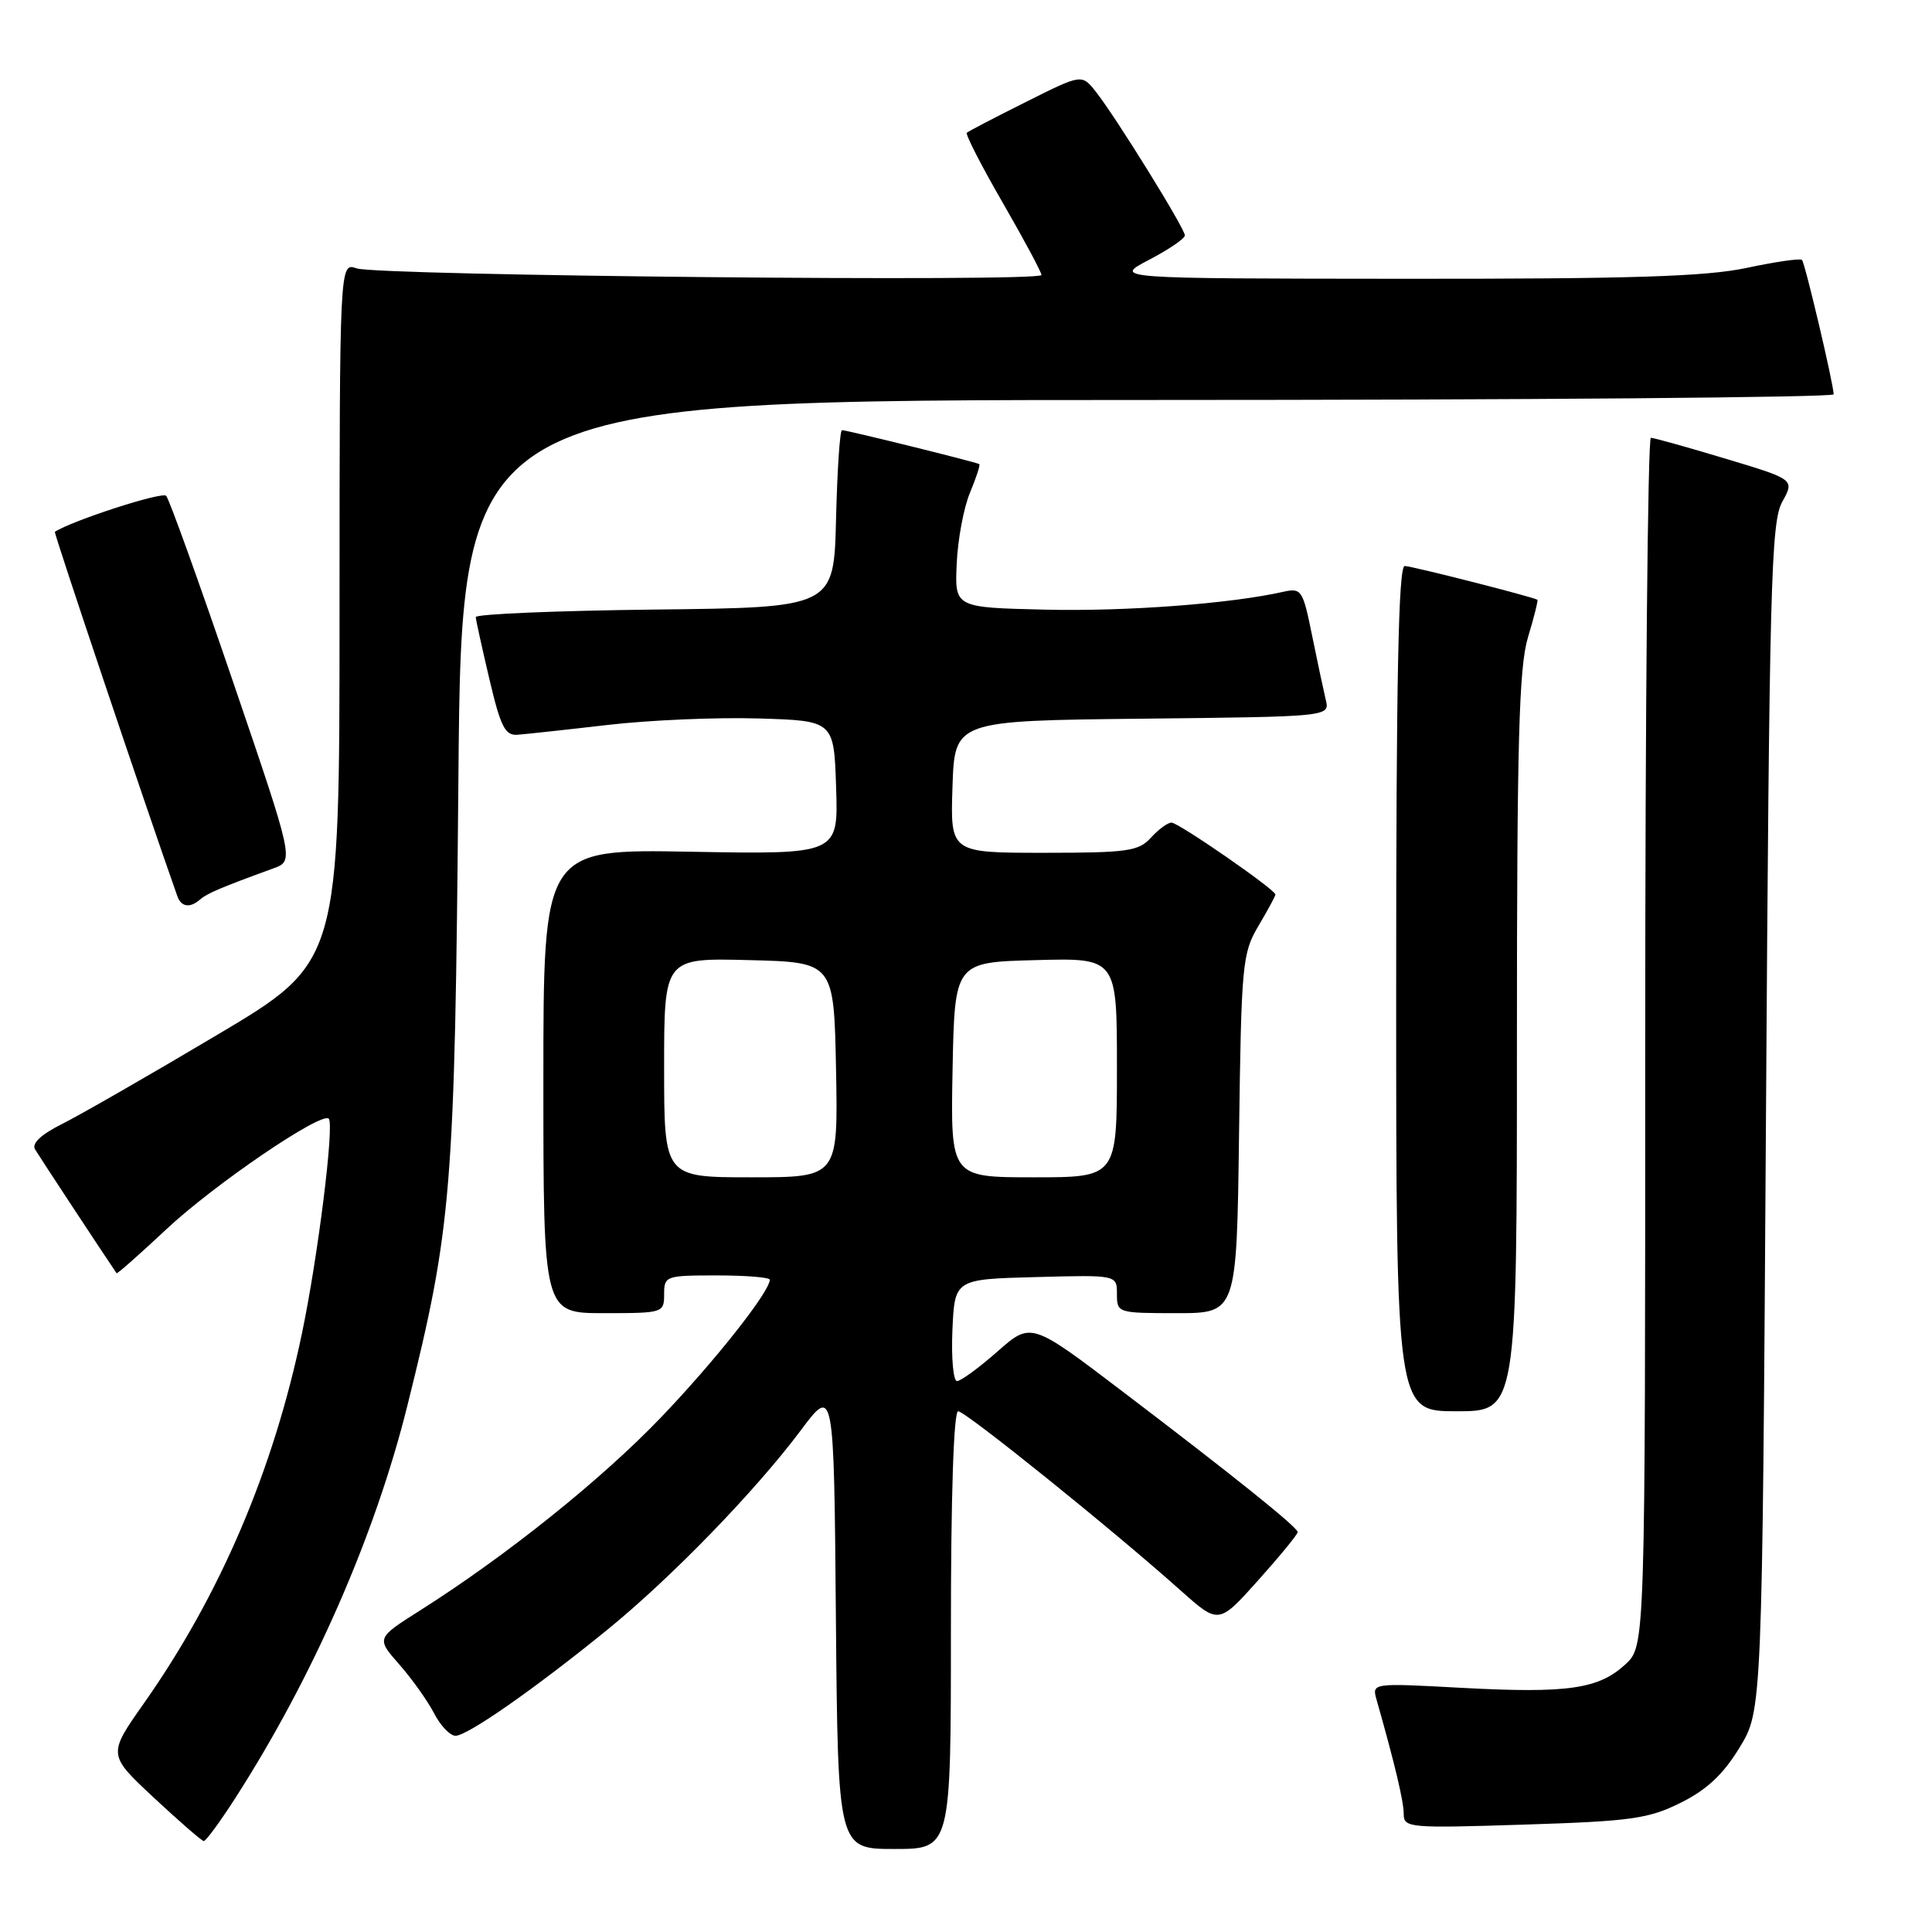 <?xml version="1.0" encoding="UTF-8" standalone="no"?>
<!DOCTYPE svg PUBLIC "-//W3C//DTD SVG 1.1//EN" "http://www.w3.org/Graphics/SVG/1.1/DTD/svg11.dtd" >
<svg xmlns="http://www.w3.org/2000/svg" xmlns:xlink="http://www.w3.org/1999/xlink" version="1.1" viewBox="0 0 256 256">
 <g >
 <path fill="currentColor"
d=" M 126.00 216.00 C 126.00 198.11 126.37 187.00 126.96 187.00 C 127.94 187.00 147.44 202.70 156.49 210.79 C 161.49 215.24 161.49 215.24 166.74 209.37 C 169.63 206.14 171.98 203.28 171.95 203.00 C 171.89 202.33 163.40 195.52 148.68 184.33 C 136.62 175.16 136.62 175.16 132.17 179.08 C 129.72 181.24 127.31 183.00 126.81 183.00 C 126.32 183.00 126.04 179.96 126.20 176.25 C 126.50 169.50 126.50 169.50 137.25 169.22 C 148.00 168.93 148.00 168.93 148.00 171.47 C 148.00 173.97 148.11 174.00 155.93 174.00 C 163.87 174.00 163.87 174.00 164.18 150.25 C 164.48 127.71 164.61 126.31 166.75 122.69 C 167.99 120.60 169.00 118.73 169.00 118.53 C 169.00 117.88 156.16 109.00 155.23 109.00 C 154.72 109.00 153.50 109.90 152.50 111.00 C 150.88 112.79 149.42 113.00 138.31 113.00 C 125.92 113.00 125.92 113.00 126.21 104.25 C 126.50 95.50 126.50 95.50 151.35 95.23 C 176.21 94.96 176.21 94.96 175.67 92.73 C 175.38 91.50 174.56 87.65 173.85 84.17 C 172.63 78.15 172.45 77.88 170.03 78.42 C 163.02 80.00 149.13 81.04 138.45 80.78 C 126.50 80.50 126.50 80.50 126.77 74.68 C 126.91 71.48 127.70 67.25 128.53 65.28 C 129.35 63.31 129.91 61.60 129.76 61.50 C 129.43 61.25 112.24 57.00 111.57 57.00 C 111.29 57.00 110.94 62.29 110.78 68.75 C 110.50 80.50 110.50 80.50 86.75 80.77 C 73.69 80.92 63.02 81.37 63.04 81.77 C 63.06 82.17 63.88 85.88 64.85 90.00 C 66.32 96.27 66.93 97.48 68.55 97.36 C 69.62 97.28 75.00 96.70 80.50 96.06 C 86.00 95.42 95.00 95.03 100.50 95.20 C 110.50 95.50 110.50 95.50 110.79 104.36 C 111.08 113.21 111.08 113.21 91.54 112.86 C 72.00 112.50 72.00 112.50 72.00 143.25 C 72.00 174.00 72.00 174.00 80.00 174.00 C 87.87 174.00 88.00 173.96 88.00 171.50 C 88.00 169.07 88.20 169.00 95.00 169.00 C 98.85 169.00 102.00 169.26 102.00 169.57 C 102.00 171.16 94.66 180.44 87.53 187.87 C 79.62 196.11 67.09 206.15 55.68 213.38 C 49.85 217.07 49.85 217.07 52.91 220.55 C 54.59 222.46 56.66 225.37 57.51 227.01 C 58.36 228.66 59.64 230.00 60.36 230.00 C 61.94 230.00 70.90 223.74 80.50 215.93 C 88.97 209.03 100.04 197.62 106.07 189.58 C 110.50 183.65 110.50 183.65 110.76 214.33 C 111.03 245.00 111.03 245.00 118.51 245.00 C 126.00 245.00 126.00 245.00 126.00 216.00 Z  M 31.19 238.24 C 41.48 222.22 49.71 203.44 53.99 186.21 C 59.88 162.56 60.26 157.85 60.74 103.25 C 61.17 53.00 61.17 53.00 152.09 53.00 C 202.09 53.00 242.99 52.66 242.97 52.25 C 242.92 50.74 239.17 34.84 238.77 34.44 C 238.55 34.21 235.24 34.69 231.43 35.50 C 226.01 36.65 216.13 36.96 186.00 36.94 C 147.50 36.91 147.50 36.91 152.25 34.43 C 154.86 33.07 157.00 31.61 157.00 31.19 C 157.00 30.27 147.85 15.50 145.20 12.15 C 143.34 9.80 143.34 9.80 135.92 13.52 C 131.84 15.56 128.32 17.39 128.11 17.59 C 127.90 17.79 130.03 21.95 132.86 26.85 C 135.69 31.75 138.00 36.07 138.00 36.44 C 138.00 37.39 50.04 36.53 47.25 35.56 C 45.00 34.77 45.00 34.77 44.99 81.13 C 44.99 127.50 44.99 127.50 28.74 137.15 C 19.81 142.46 10.57 147.76 8.21 148.94 C 5.45 150.32 4.18 151.51 4.64 152.29 C 5.16 153.17 13.90 166.45 15.45 168.71 C 15.53 168.83 18.50 166.20 22.05 162.88 C 28.36 156.96 42.60 147.27 43.56 148.23 C 44.32 148.99 42.14 166.50 40.01 176.68 C 36.22 194.84 29.16 211.36 19.06 225.71 C 14.28 232.50 14.28 232.50 20.39 238.21 C 23.75 241.34 26.73 243.93 27.00 243.95 C 27.27 243.97 29.16 241.40 31.19 238.24 Z  M 222.69 238.88 C 226.15 237.16 228.33 235.13 230.49 231.58 C 233.50 226.66 233.50 226.66 234.00 148.08 C 234.45 77.49 234.67 69.20 236.15 66.51 C 237.80 63.53 237.80 63.53 228.65 60.78 C 223.62 59.26 219.16 58.02 218.75 58.01 C 218.34 58.01 218.00 94.02 218.00 138.05 C 218.00 218.10 218.00 218.10 215.38 220.53 C 211.83 223.81 207.75 224.40 193.71 223.65 C 181.77 223.00 181.77 223.00 182.41 225.25 C 184.80 233.66 186.00 238.68 186.00 240.35 C 186.00 242.20 186.68 242.26 201.94 241.77 C 216.14 241.32 218.42 241.00 222.69 238.88 Z  M 201.00 138.16 C 201.00 98.17 201.27 88.44 202.46 84.46 C 203.27 81.78 203.83 79.54 203.71 79.47 C 202.97 79.05 187.05 75.00 186.13 75.00 C 185.30 75.00 185.00 90.05 185.00 131.00 C 185.00 187.00 185.00 187.00 193.00 187.00 C 201.00 187.00 201.00 187.00 201.00 138.16 Z  M 26.55 119.16 C 27.44 118.38 29.37 117.56 36.24 115.06 C 38.97 114.06 38.97 114.06 30.86 90.28 C 26.40 77.20 22.42 66.14 22.02 65.70 C 21.49 65.11 9.53 68.99 7.27 70.47 C 7.10 70.58 19.31 106.90 23.50 118.75 C 24.01 120.20 25.19 120.36 26.55 119.16 Z  M 88.00 141.47 C 88.00 126.93 88.00 126.93 99.25 127.22 C 110.50 127.50 110.50 127.50 110.78 141.75 C 111.05 156.00 111.05 156.00 99.53 156.00 C 88.00 156.00 88.00 156.00 88.00 141.47 Z  M 126.22 141.75 C 126.50 127.50 126.50 127.50 137.25 127.22 C 148.00 126.93 148.00 126.93 148.00 141.47 C 148.00 156.00 148.00 156.00 136.97 156.00 C 125.95 156.00 125.95 156.00 126.22 141.75 Z "/>
</g>
</svg>